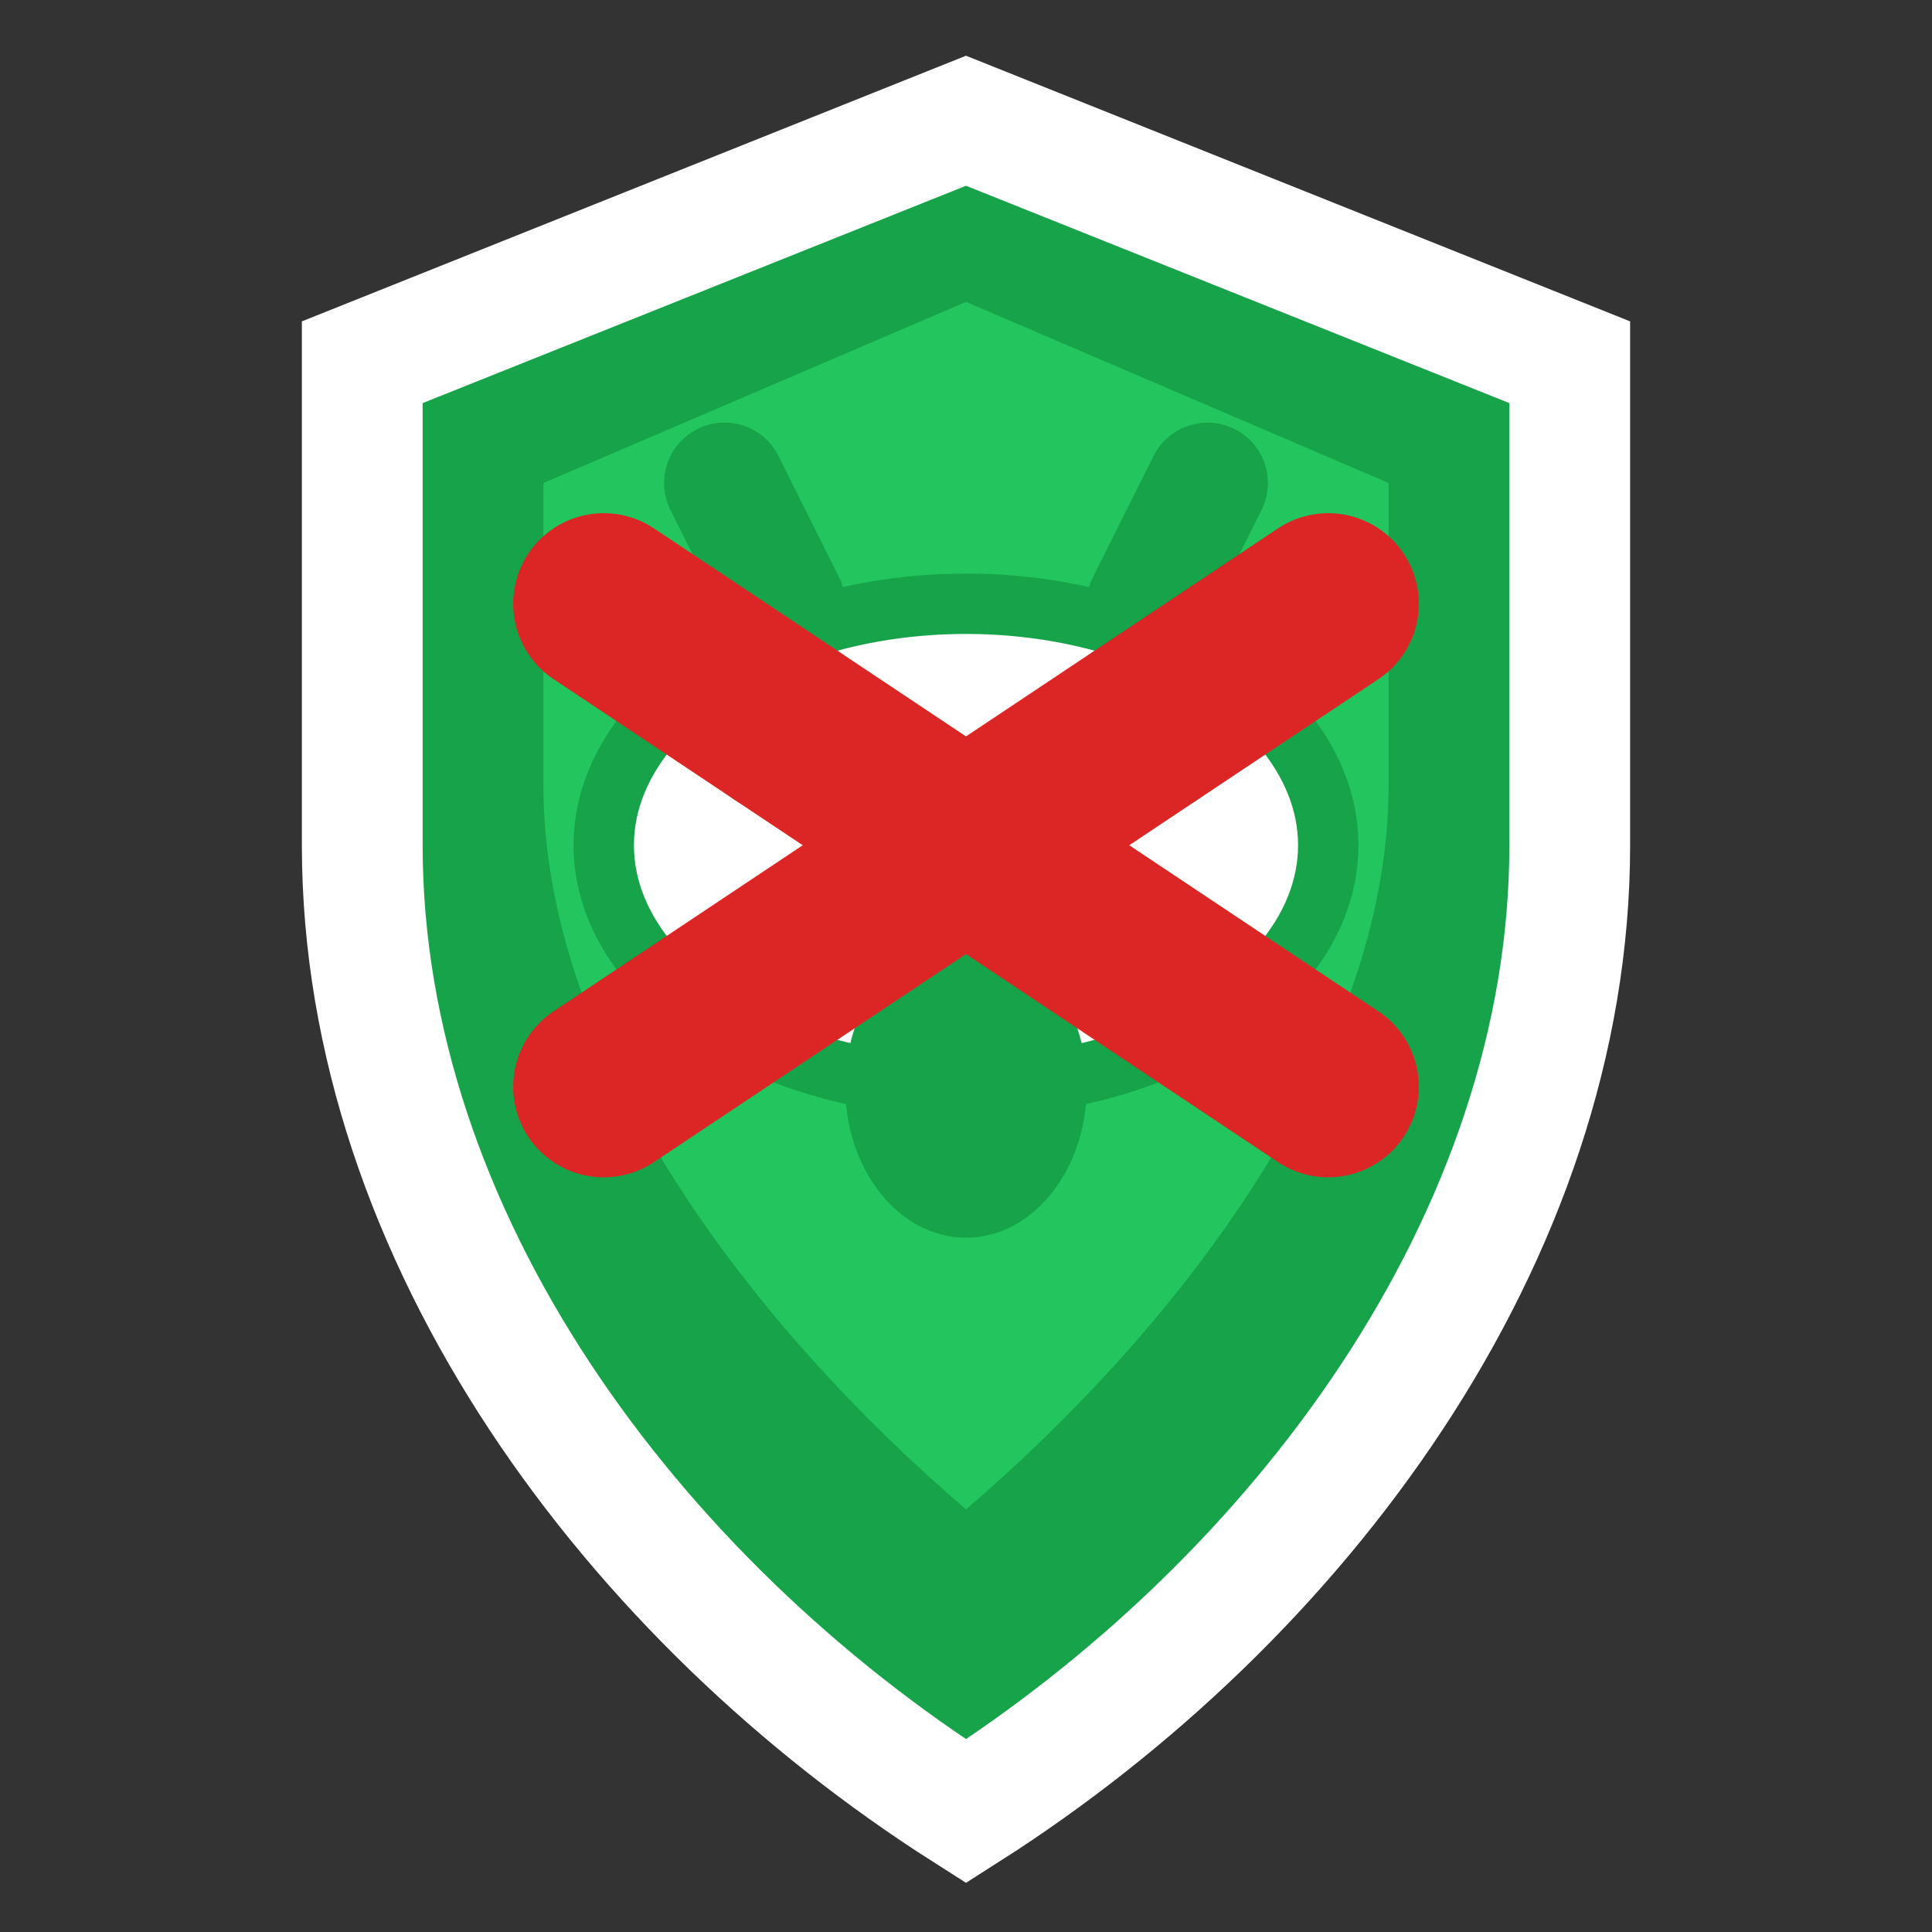 <svg width="32" height="32" viewBox="0 0 32 32" fill="none" xmlns="http://www.w3.org/2000/svg">
  <rect x="0" y="0" width="32" height="32" fill="#333333" stroke="none"/>
  <!-- Shield shape background with better mobile contrast -->
  <path d="M16 2L26 6V14C26 20.5 21.5 26.5 16 30C10.5 26.5 6 20.5 6 14V6L16 2Z" fill="#16a34a" stroke="#ffffff" stroke-width="2"/>
  
  <!-- Inner highlight for better visibility -->
  <path d="M16 5L23 8V13C23 17.5 19.5 22 16 25C12.5 22 9 17.5 9 13V8L16 5Z" fill="#22c55e"/>
  
  <!-- Bug/pest icon inside with better contrast -->
  <ellipse cx="16" cy="14" rx="6" ry="4" fill="#ffffff" stroke="#16a34a" stroke-width="1"/>
  <circle cx="13" cy="12" r="1.5" fill="#16a34a"/>
  <circle cx="19" cy="12" r="1.5" fill="#16a34a"/>
  
  <!-- Antennae - thicker for mobile -->
  <line x1="13" y1="10" x2="12" y2="8" stroke="#16a34a" stroke-width="2" stroke-linecap="round"/>
  <line x1="19" y1="10" x2="20" y2="8" stroke="#16a34a" stroke-width="2" stroke-linecap="round"/>
  
  <!-- Body segments -->
  <ellipse cx="16" cy="18" rx="2" ry="2.5" fill="#16a34a"/>
  
  <!-- "X" to show elimination - more prominent for mobile -->
  <line x1="10" y1="10" x2="22" y2="18" stroke="#dc2626" stroke-width="3" stroke-linecap="round"/>
  <line x1="22" y1="10" x2="10" y2="18" stroke="#dc2626" stroke-width="3" stroke-linecap="round"/>
</svg>